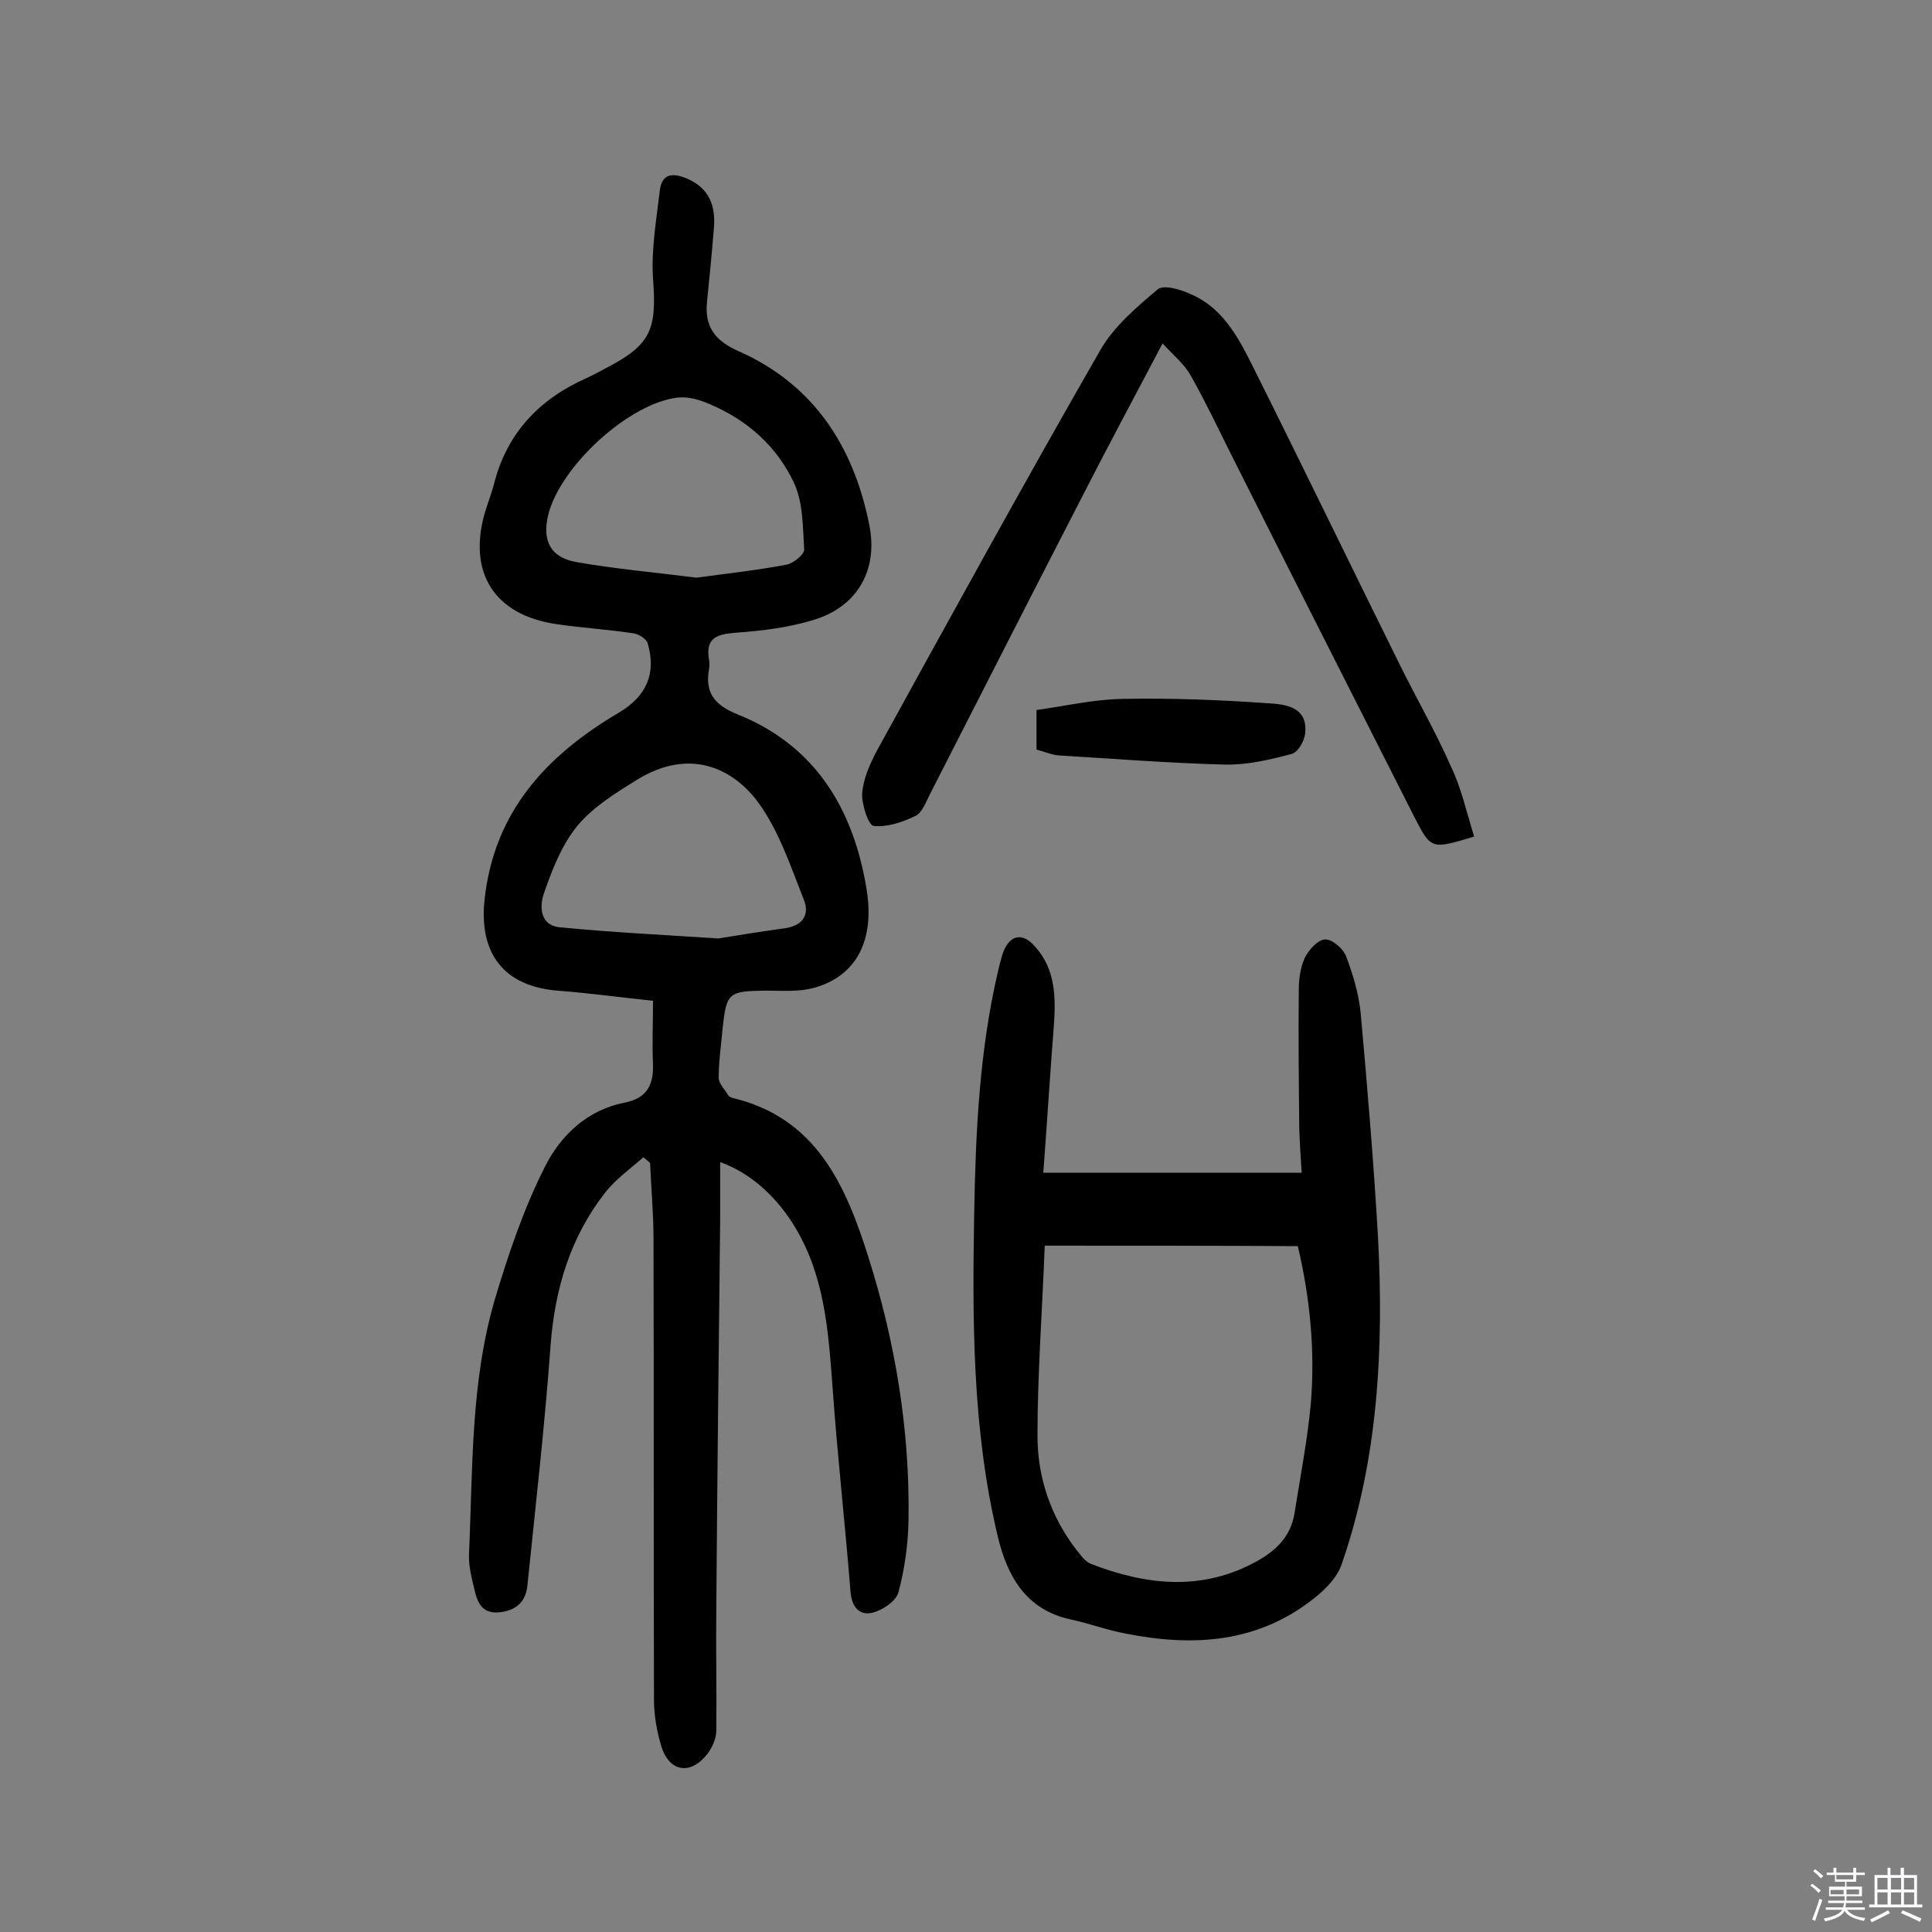 <svg enable-background="new 0 0 400 400" viewBox="0 0 400 400" xmlns="http://www.w3.org/2000/svg"><rect x="0" y="0" width="400" height="400" fill="#808080" stroke="none"/><path d="m374.8 390.4.4-.4c.7.5 1.3 1 1.8 1.4l-.5.5c-.5-.6-1.1-1.1-1.7-1.5zm1 7.3-.6-.3c.5-1.4 1.1-2.8 1.5-4.3.2.1.4.2.6.3-.5 1.3-1 2.8-1.5 4.3zm-.4-10.3.4-.4c.4.3 1 .8 1.7 1.4l-.5.5c-.4-.5-1-1-1.6-1.5zm2.5.3h1.7v-1h.6v1h3.5v-1h.6v1h1.8v.5h-1.8v1.4h-2v1h3.2v2h-3.2v.9h3.3v.5h-3.4c0 .3-.1.6-.1.9h4v.5h-3.7c.7.9 1.9 1.5 3.8 1.7-.1.2-.2.4-.3.6-2.1-.4-3.5-1.1-4-2.1-.4 1-1.8 1.7-4 2.2-.1-.2-.2-.4-.3-.6 2.1-.4 3.4-1 3.8-1.8h-3.4v-.5h3.6c.1-.3.1-.6.2-.9h-3.3v-.5h3.4c0-.3 0-.6 0-.9h-3.2v-2h3.3v-1h-2.1v-1.4h-1.7v-.5zm1.1 3.5v1h2.7c0-.3 0-.4 0-.4 0-.1 0-.2 0-.2 0-.1 0-.2 0-.3h-2.7zm1.2-3v.9h3.5v-.9zm4.7 3h-2.6v.6.4h2.6z" fill="#fbfafc"/><path d="m393.6 386.7h.6v1.5h2.7v6.1h1.1v.6h-11v-.6h1.1v-6.1h2.7v-1.5h.6v1.5h2.1v-1.5zm-2.7 8.8.4.6c-1.2.6-2.5 1.3-3.8 1.9-.1-.2-.2-.4-.3-.6 1.2-.6 2.5-1.2 3.7-1.9zm-2.2-6.7v2.4h2.1v-2.4zm0 3v2.5h2.1v-2.5zm2.8-3v2.4h2.1v-2.4zm0 3v2.5h2.1v-2.5zm6 6.1c-1.4-.7-2.7-1.3-3.9-1.8l.3-.6c1.5.6 2.7 1.2 3.9 1.7zm-1.2-9.1h-2.1v2.4h2.1zm-2.1 3v2.5h2.1v-2.5z" fill="#fbfafc"/><g fill="#010000"><path d="m133.2 239.6c-2.7 2.4-5.7 4.5-7.9 7.3-7.2 9.2-10.4 19.9-11.3 31.5-1.2 16.6-3.1 33.2-4.8 49.8-.3 3.3-2.2 5.2-5.7 5.6s-4.6-1.8-5.2-4.4c-.6-2.5-1.3-5.1-1.2-7.6.8-17.6.3-35.4 5.3-52.6 2.8-9.4 6-18.9 10.4-27.6 3.2-6.4 8.7-11.8 16.5-13.3 4.5-.9 6-3.5 5.9-7.8-.2-4.3 0-8.7 0-13.3-6.7-.7-13.2-1.6-19.8-2.1-11-.9-16.2-7.6-15.1-18.6 1.9-18.4 12.8-30.1 27.9-39 5.7-3.4 7.7-8.1 5.9-14.3-.3-1-2-2-3.1-2.1-5.3-.8-10.6-1.1-15.9-1.9-12.8-1.9-18.3-10.7-14.7-23.1.6-2 1.4-4 1.9-6 2.7-10.5 9.4-17.5 19.1-21.8 1.3-.6 2.6-1.3 3.9-2 9.5-4.9 10.7-8 9.9-18.6-.4-6 .7-12.2 1.4-18.2.4-3.6 2.7-3.8 5.7-2.5 4.6 2 5.9 5.7 5.5 10.3-.4 5-.9 10-1.4 15-.6 5.2 1.5 8.2 6.5 10.4 15.6 6.9 23.9 19.8 27.1 36.1 1.8 9.1-2.4 16.6-11.1 19.4-5.3 1.7-11 2.4-16.6 2.8-3.9.3-6.3 1.1-5.5 5.6.1.6.1 1.3 0 1.9-.9 5 1.2 7.5 5.9 9.4 16.2 6.5 24 19.7 26.7 36.1 1.8 10.8-2.2 18.1-10.8 20.5-3.2.9-6.7.6-10.1.6-7.7.1-8.1.4-8.9 7.9-.3 3.4-.8 6.8-.8 10.1 0 1.3 1.3 2.5 2 3.7.1.2.5.4.8.5 17.4 4.1 23.5 18.1 28.2 33 5.6 17.7 8.6 35.9 8.3 54.5-.1 5-.8 10.1-2.1 14.9-.5 1.8-3.3 3.7-5.4 4.2-2.5.6-4.2-1-4.5-4.2-1.1-14-2.7-28-3.7-42.1-.9-12-1.6-23.9-8.4-34.5-3.8-5.9-9-10.4-14.9-12.5v12.2c-.3 26.8-.6 53.6-.8 80.4-.1 8.4.1 16.8 0 25.2 0 1.6-.9 3.5-1.9 4.8-3.4 4.3-7.7 3.7-9.4-1.4-1-3.2-1.6-6.6-1.6-10-.1-31.8 0-63.7-.1-95.5 0-5.2-.5-10.3-.7-15.5-.5-.5-.9-.8-1.4-1.2zm11-120c5.9-.8 12.3-1.5 18.7-2.7 1.4-.3 3.6-2.1 3.6-3.1-.3-4.6-.2-9.7-2.1-13.8-3.5-7.5-9.6-13-17.4-16.3-2-.9-4.4-1.6-6.6-1.4-10.1 1.1-24.4 14.2-26.9 24.3-1.3 5.4.5 8.9 6 9.8 8 1.4 16 2.1 24.7 3.2zm4.5 74.7c3.2-.5 8.5-1.4 13.7-2.1 3.8-.5 5.3-2.8 4-6-2.7-6.8-5.1-14.1-9.3-19.9-5.3-7.3-14.4-11.6-25.3-4.8-4.4 2.7-9 5.6-12.2 9.4-3.3 4-5.3 9.2-7 14.1-.9 2.6-.9 6.7 3.5 7 10.2 1 20.3 1.5 32.6 2.3z"/><path d="m216 242.8h53.5c-.2-3.1-.4-6.1-.5-9-.1-9.6-.2-19.2-.1-28.8 0-2.2.3-4.6 1.2-6.6.8-1.7 2.7-3.8 4.2-3.9s3.8 1.9 4.4 3.5c1.4 3.7 2.6 7.7 3 11.6 1.4 15.5 2.7 31 3.6 46.5 1.2 22.9.1 45.7-7.5 67.7-.9 2.7-3.3 5.2-5.6 7-11.7 9.4-25.2 10.2-39.2 7.4-3.8-.7-7.5-2.1-11.3-2.9-9.2-2-13.1-8.8-15.1-17.1-5.3-22.1-5.3-44.7-4.9-67.3.3-16.7 1.1-33.4 4.9-49.7.3-1.3.6-2.5 1-3.8 1.4-3.9 4.1-4.5 6.8-1.3 4.1 4.6 4.2 10.3 3.8 16.1-.8 10.1-1.4 20.1-2.2 30.6zm.3 15.1c-.5 13.3-1.5 26.4-1.5 39.4 0 8.5 2.7 16.6 8 23.5.9 1.1 1.8 2.5 3.1 3 11.4 4.4 22.9 5.7 34.2-.5 4-2.2 7.1-5.1 7.9-9.9 1.2-7.6 2.7-15.3 3.4-22.9.9-11-.2-21.9-2.7-32.5-17.5-.1-34.7-.1-52.4-.1z"/><path d="m305.2 173.2c-8.9 2.7-8.9 2.7-12.4-4.1-12.6-24.9-25.2-49.7-37.7-74.6-2.8-5.6-5.5-11.3-8.6-16.8-1.3-2.3-3.5-4.1-5.8-6.6-6 11.4-11.7 22-17.2 32.8-10.4 20.2-20.7 40.4-31 60.6-.8 1.6-1.6 3.7-2.9 4.4-2.7 1.3-5.9 2.4-8.7 2.1-1.1-.1-2.5-4.4-2.4-6.7.2-2.9 1.5-5.9 2.9-8.6 15.3-27.8 30.6-55.7 46.4-83.2 2.8-4.9 7.5-8.9 11.9-12.6 1.2-1 4.6 0 6.6.9 6.6 2.7 9.9 8.7 12.9 14.7 10.3 20.6 20.3 41.3 30.5 61.9 3.5 7.1 7.5 14 10.7 21.3 2.1 4.3 3.2 9.3 4.8 14.5z"/><path d="m214.6 155.2c0-2.5 0-4.8 0-8.2 5.8-.8 11.8-2.2 17.8-2.3 10-.2 20.1.2 30.1.9 3.6.2 8.4.7 7.7 6.4-.2 1.5-1.5 3.8-2.8 4.1-4.5 1.2-9.2 2.3-13.8 2.2-11.5-.3-22.9-1.2-34.4-1.9-1.4-.1-3-.8-4.6-1.2z"/></g></svg>